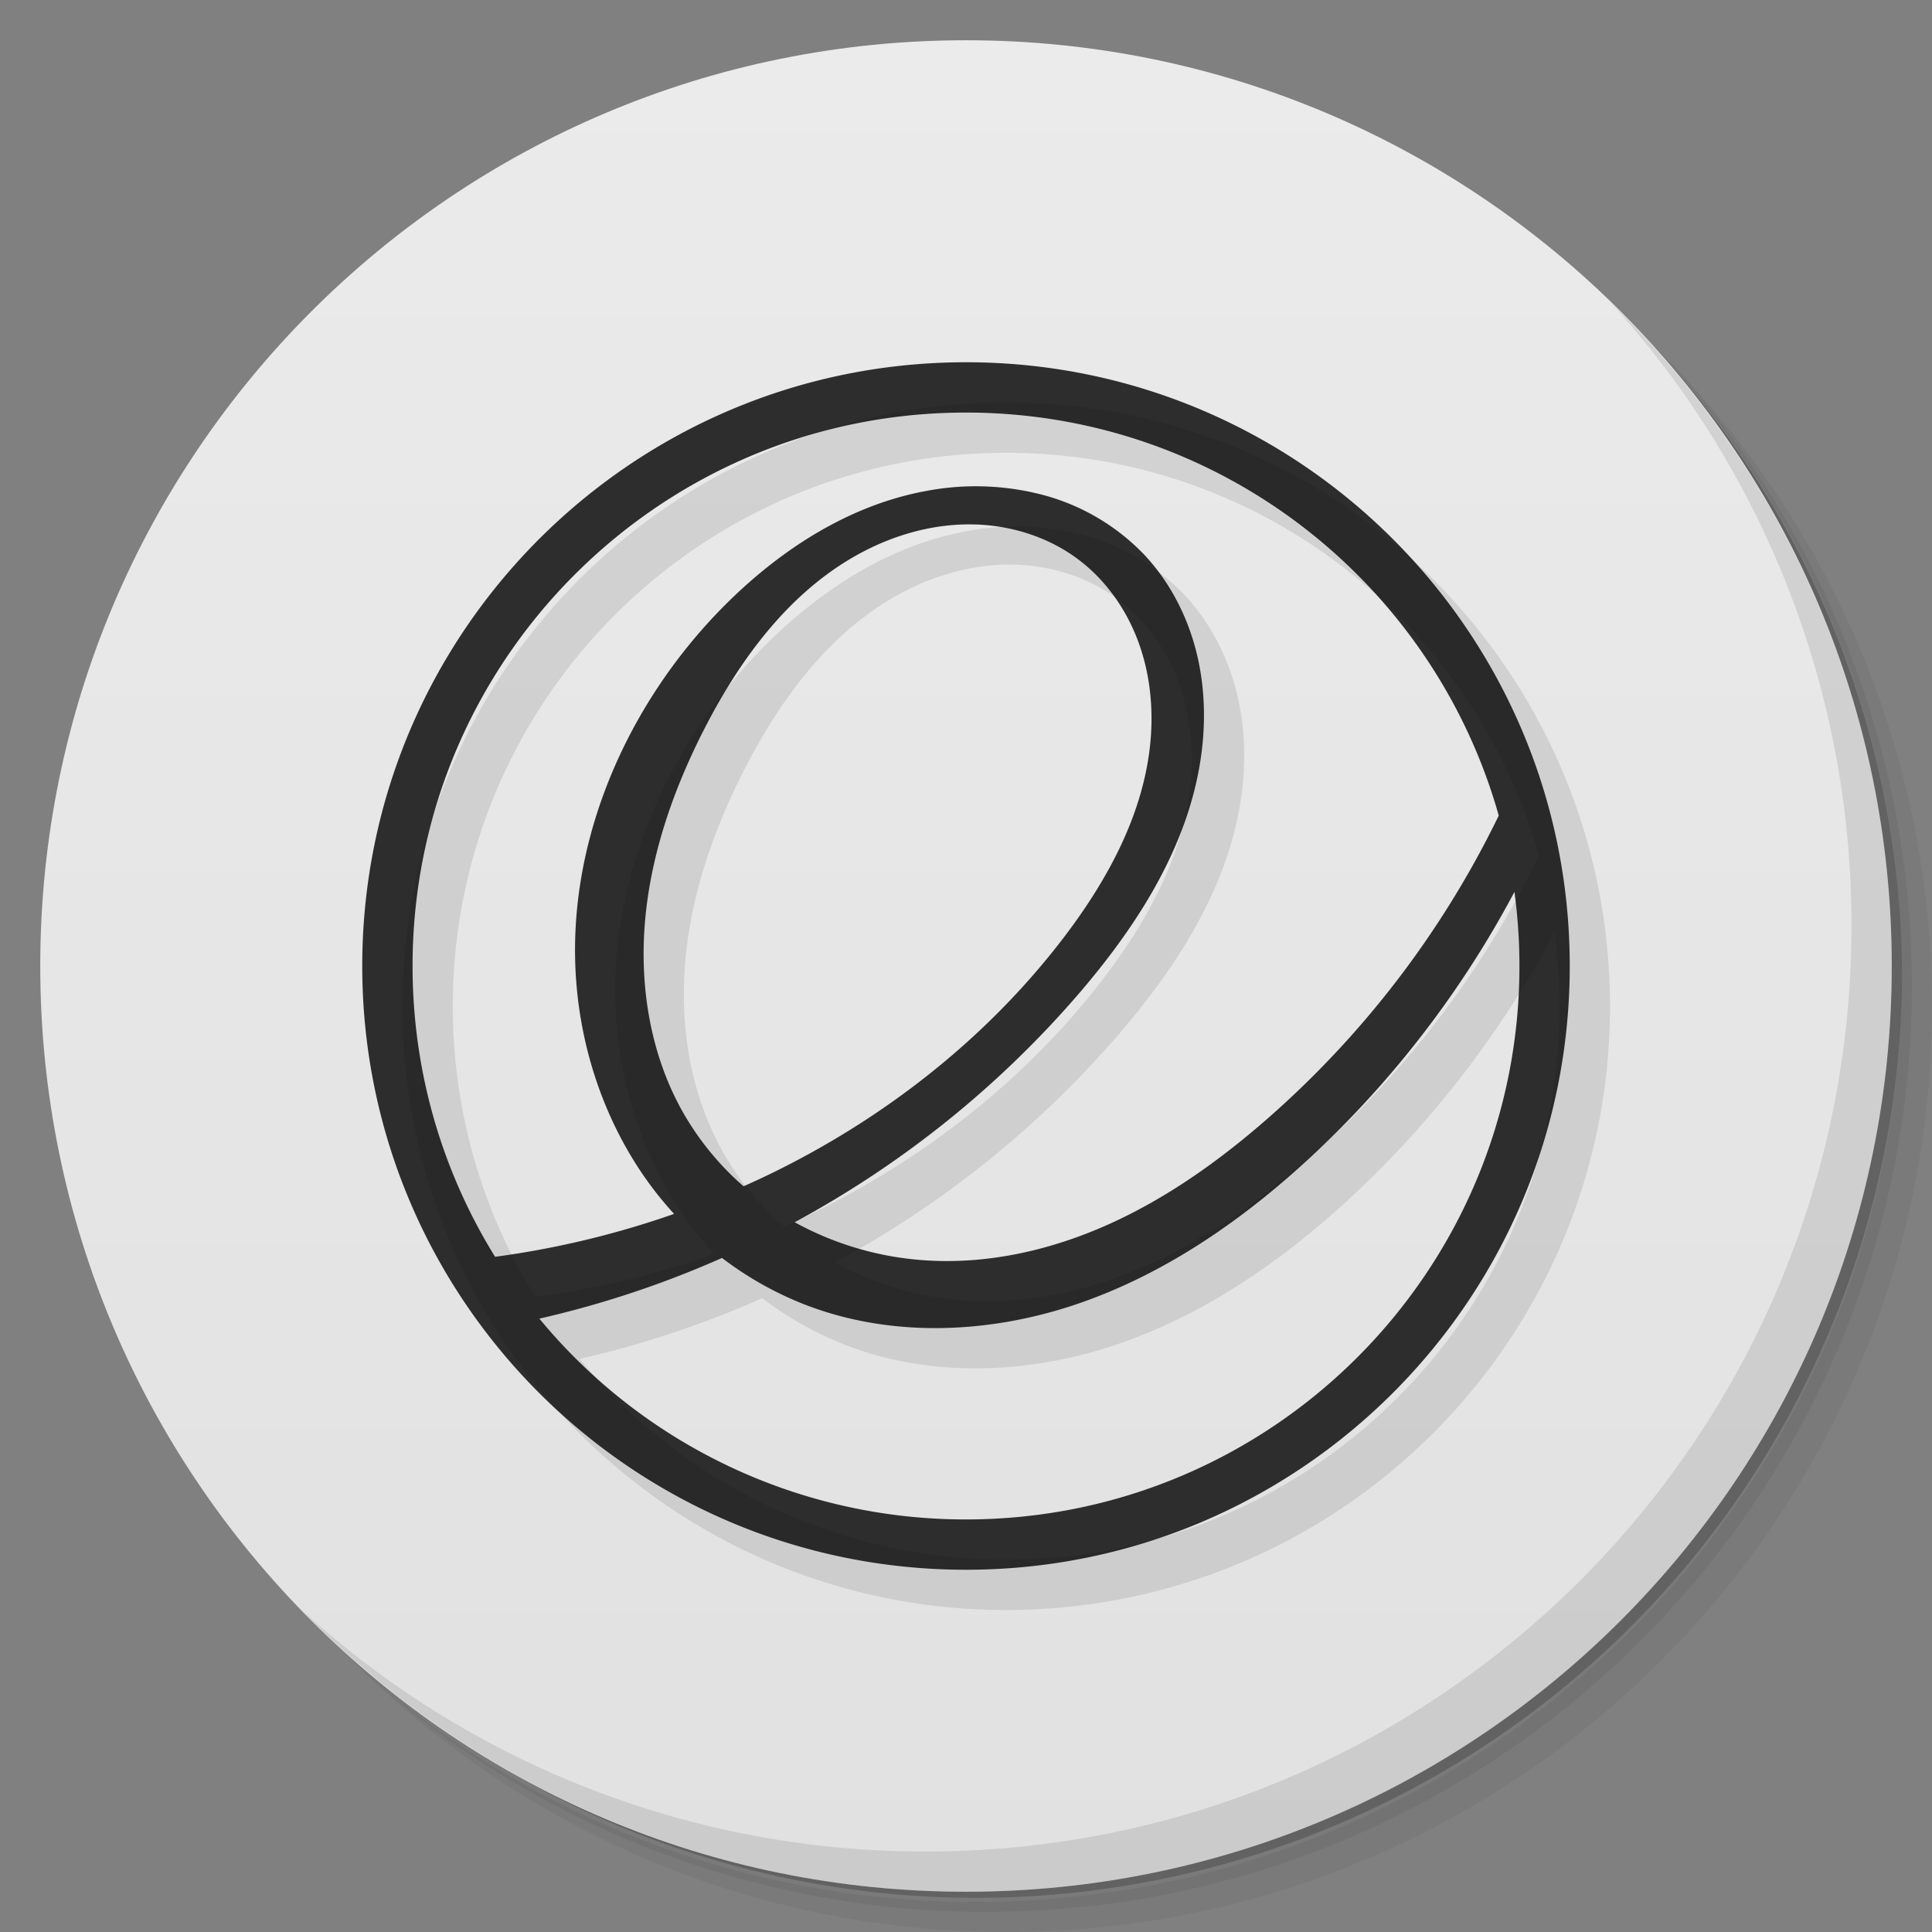 <svg xmlns="http://www.w3.org/2000/svg" viewBox="0 0 48 48">
  <rect x="0" y="0" width="48" height="48" fill="#808080" stroke="none"/>
  <defs>
    <linearGradient id="a" x1="1" x2="47" gradientUnits="userSpaceOnUse" gradientTransform="rotate(-90 24 24)">
      <stop stop-color="#e1e1e1"/>
      <stop offset="1" stop-color="#ebebeb"/>
    </linearGradient>
  </defs>
  <path d="M36.31 5c5.859 4.062 9.688 10.831 9.688 18.5 0 12.426-10.07 22.5-22.5 22.5-7.669 0-14.438-3.828-18.5-9.688a23.24 23.24 0 0 0 3.781 4.969 22.923 22.923 0 0 0 15.469 5.969c12.703 0 23-10.298 23-23a22.92 22.92 0 0 0-5.969-15.469A23.216 23.216 0 0 0 36.31 5zm4.969 3.781A22.911 22.911 0 0 1 47.498 24.5c0 12.703-10.297 23-23 23a22.909 22.909 0 0 1-15.719-6.219C12.939 45.425 18.662 48 24.998 48c12.703 0 23-10.298 23-23 0-6.335-2.575-12.06-6.719-16.219z" opacity=".05"/>
  <path d="M41.28 8.781a22.923 22.923 0 0 1 5.969 15.469c0 12.703-10.297 23-23 23A22.92 22.92 0 0 1 8.78 41.281 22.911 22.911 0 0 0 24.499 47.5c12.703 0 23-10.298 23-23A22.909 22.909 0 0 0 41.28 8.781z" opacity=".1"/>
  <path d="M31.25 2.375C39.865 5.529 46 13.792 46 23.505c0 12.426-10.07 22.5-22.5 22.5-9.708 0-17.971-6.135-21.12-14.75a23 23 0 0 0 44.875-7 23 23 0 0 0-16-21.875z" opacity=".2"/>
  <path d="M24 1c12.703 0 23 10.297 23 23S36.703 47 24 47 1 36.703 1 24 11.297 1 24 1z" fill="url(#a)"/>
  <path d="M24 9C15.716 9 9 15.716 9 24c0 8.284 6.716 15 15 15 8.284 0 15-6.716 15-15 0-8.284-6.716-15-15-15zm0 1.25c6.299 0 11.608 4.235 13.236 10.013a23.86 23.86 0 0 1-5.828 7.601c-1.167 1.011-2.442 1.913-3.85 2.547-1.408.635-2.956.995-4.498.906a7.783 7.783 0 0 1-3.317-.951 25.02 25.02 0 0 0 7.1-5.725c1.303-1.527 2.443-3.262 2.882-5.22.22-.98.257-2.006.052-2.988-.205-.983-.66-1.919-1.347-2.65a5.406 5.406 0 0 0-2.498-1.481 6.568 6.568 0 0 0-2.916-.105c-1.93.352-3.652 1.474-5.033 2.865-2.435 2.454-3.94 5.916-3.664 9.361.138 1.723.715 3.416 1.704 4.833.221.317.464.618.724.903a22.487 22.487 0 0 1-4.447 1.066c-1.3-2.1-2.05-4.574-2.05-7.225 0-7.594 6.156-13.75 13.75-13.75zm.088 2.778c.966.001 1.94.294 2.71.877.695.525 1.21 1.271 1.502 2.092.292.82.367 1.711.267 2.576-.199 1.73-1.072 3.317-2.126 4.703-1.867 2.455-4.35 4.419-7.11 5.794-.282.141-.57.275-.858.403a7.106 7.106 0 0 1-1.508-1.843c-.82-1.452-1.09-3.177-.931-4.836.159-1.66.729-3.26 1.494-4.741.887-1.718 2.096-3.345 3.789-4.278.846-.467 1.803-.748 2.77-.747zm13.538 9.132c.081.602.124 1.216.124 1.84 0 7.594-6.156 13.75-13.75 13.75A13.722 13.722 0 0 1 13.4 32.761a24.743 24.743 0 0 0 4.538-1.508 8.463 8.463 0 0 0 2.092 1.172c2.158.827 4.607.708 6.79-.048 2.184-.756 4.12-2.113 5.809-3.691a25.004 25.004 0 0 0 4.997-6.527z" fill="#2d2d2d"/>
  <g>
    <path d="M40.03 7.531A22.922 22.922 0 0 1 45.999 23c0 12.703-10.297 23-23 23A22.92 22.92 0 0 1 7.53 40.031C11.708 44.322 17.54 47 23.999 47c12.703 0 23-10.298 23-23 0-6.462-2.677-12.291-6.969-16.469z" opacity=".1"/>
  </g>
  <g fill-opacity=".098">
    <path d="M25 10c-8.284 0-15 6.716-15 15 0 8.284 6.716 15 15 15 8.284 0 15-6.716 15-15 0-8.284-6.716-15-15-15zm0 1.25c6.299 0 11.608 4.235 13.236 10.013a23.86 23.86 0 0 1-5.828 7.601c-1.167 1.011-2.442 1.913-3.85 2.547-1.408.635-2.957.995-4.498.906a7.783 7.783 0 0 1-3.317-.951 25.02 25.02 0 0 0 7.1-5.725c1.303-1.527 2.443-3.262 2.882-5.22.22-.98.257-2.006.052-2.988-.205-.983-.66-1.919-1.347-2.65a5.406 5.406 0 0 0-2.499-1.481 6.568 6.568 0 0 0-2.915-.105c-1.93.352-3.652 1.474-5.033 2.865-2.435 2.454-3.94 5.916-3.664 9.361.138 1.723.715 3.416 1.704 4.833.221.317.464.618.724.903a22.487 22.487 0 0 1-4.447 1.066c-1.3-2.1-2.05-4.574-2.05-7.225 0-7.594 6.156-13.75 13.75-13.75zm.088 2.778c.966.001 1.94.294 2.71.877.695.525 1.21 1.271 1.502 2.092.292.82.367 1.711.267 2.576-.199 1.73-1.072 3.317-2.126 4.703-1.867 2.455-4.35 4.419-7.11 5.794-.282.141-.57.275-.858.403a7.106 7.106 0 0 1-1.508-1.844c-.82-1.451-1.09-3.176-.931-4.836.159-1.659.729-3.259 1.494-4.74.887-1.718 2.096-3.345 3.789-4.278.846-.467 1.803-.748 2.77-.747zm13.538 9.132c.081.602.124 1.216.124 1.84 0 7.594-6.156 13.75-13.75 13.75A13.722 13.722 0 0 1 14.4 33.761a24.743 24.743 0 0 0 4.538-1.508 8.463 8.463 0 0 0 2.092 1.172c2.158.827 4.607.708 6.79-.048 2.184-.756 4.12-2.113 5.809-3.691a25.004 25.004 0 0 0 4.997-6.527z"/>
  </g>
</svg>
